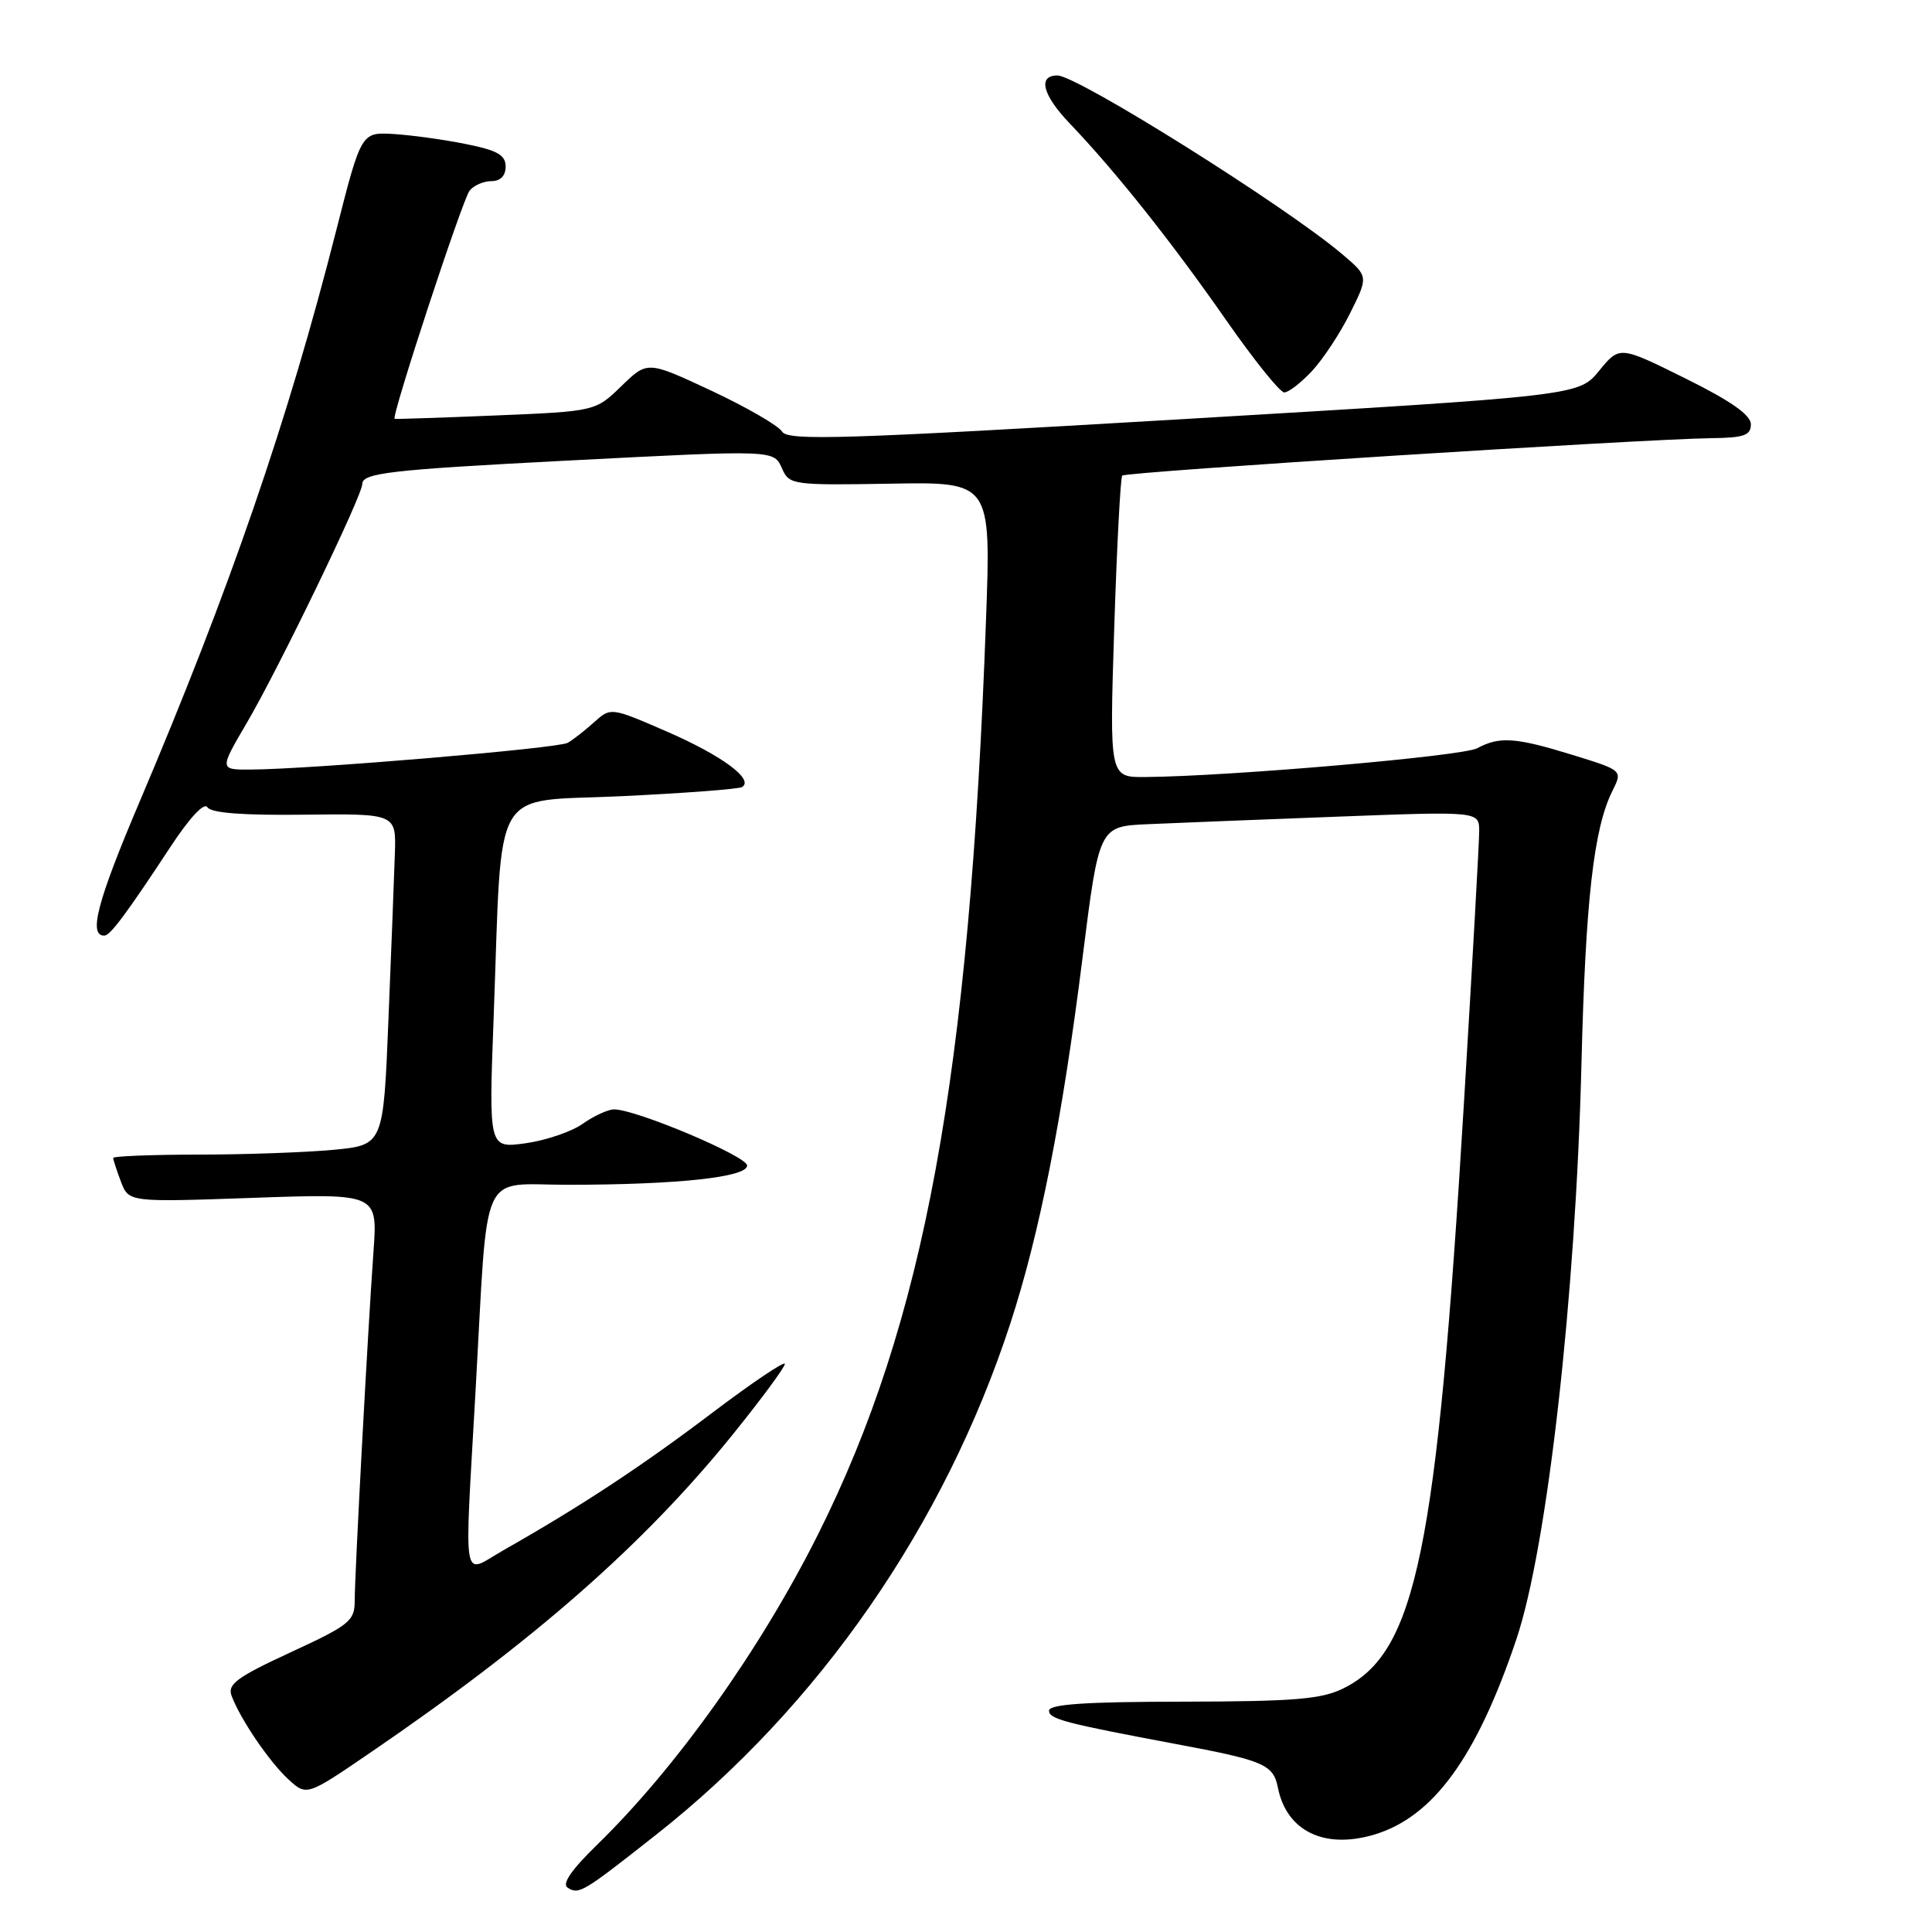 <?xml version="1.0" encoding="UTF-8" standalone="no"?>
<!DOCTYPE svg PUBLIC "-//W3C//DTD SVG 1.1//EN" "http://www.w3.org/Graphics/SVG/1.1/DTD/svg11.dtd" >
<svg xmlns="http://www.w3.org/2000/svg" xmlns:xlink="http://www.w3.org/1999/xlink" version="1.1" viewBox="0 0 256 256">
 <g >
 <path fill="currentColor"
d=" M 86.95 243.10 C 108.52 226.10 125.14 202.11 133.87 175.38 C 137.74 163.54 140.77 148.21 143.43 127.00 C 145.63 109.50 145.63 109.50 152.06 109.21 C 155.60 109.05 166.94 108.60 177.25 108.21 C 196.00 107.50 196.00 107.50 196.00 110.15 C 196.00 111.61 195.09 127.81 193.98 146.15 C 190.38 205.66 187.64 218.96 178.00 223.72 C 175.09 225.16 171.53 225.45 156.75 225.48 C 143.80 225.49 139.00 225.82 139.00 226.68 C 139.00 227.78 141.10 228.33 155.75 231.08 C 167.52 233.28 168.71 233.79 169.33 236.88 C 170.48 242.64 175.49 245.07 182.11 243.09 C 189.92 240.74 195.66 232.86 200.93 217.20 C 205.02 205.06 208.79 171.74 209.55 141.00 C 210.09 119.31 211.17 109.76 213.66 104.79 C 215.01 102.08 215.01 102.08 208.40 100.04 C 200.81 97.70 198.71 97.55 195.73 99.15 C 193.76 100.20 162.92 102.87 151.76 102.96 C 147.01 103.00 147.01 103.00 147.64 83.25 C 147.99 72.39 148.47 63.28 148.70 63.02 C 149.14 62.52 217.53 58.18 226.75 58.06 C 231.09 58.01 232.00 57.69 232.00 56.22 C 232.00 54.99 229.35 53.13 223.30 50.13 C 214.60 45.82 214.60 45.82 211.90 49.12 C 209.20 52.43 209.20 52.43 156.85 55.53 C 111.72 58.20 104.38 58.43 103.63 57.19 C 103.16 56.41 98.95 53.97 94.28 51.78 C 85.79 47.81 85.79 47.81 82.35 51.15 C 78.90 54.50 78.90 54.50 65.70 55.05 C 58.44 55.35 52.40 55.55 52.29 55.50 C 51.80 55.29 61.29 26.40 62.23 25.25 C 62.79 24.56 64.09 24.00 65.12 24.00 C 66.31 24.00 67.00 23.29 67.00 22.07 C 67.00 20.54 65.90 19.92 61.75 19.09 C 58.86 18.50 54.56 17.91 52.18 17.76 C 47.87 17.50 47.87 17.50 44.56 30.50 C 38.15 55.74 30.45 78.10 18.45 106.35 C 12.87 119.47 11.67 124.08 13.86 123.97 C 14.63 123.93 16.86 120.92 22.55 112.27 C 25.09 108.39 27.05 106.28 27.48 106.96 C 27.95 107.73 32.19 108.05 40.34 107.95 C 52.50 107.81 52.50 107.81 52.32 113.15 C 52.23 116.09 51.84 125.98 51.47 135.11 C 50.80 151.73 50.80 151.73 44.15 152.36 C 40.49 152.70 32.44 152.99 26.25 152.99 C 20.06 153.00 15.00 153.20 15.00 153.43 C 15.00 153.67 15.46 155.09 16.03 156.59 C 17.07 159.30 17.07 159.30 33.55 158.72 C 50.04 158.14 50.04 158.14 49.49 165.82 C 48.72 176.57 47.00 208.63 47.00 212.12 C 47.00 214.78 46.31 215.34 38.51 218.94 C 31.43 222.21 30.12 223.17 30.68 224.68 C 31.82 227.76 35.64 233.39 38.19 235.75 C 40.63 238.00 40.63 238.00 49.06 232.24 C 70.82 217.38 85.37 204.61 97.15 190.01 C 100.92 185.34 104.00 181.16 104.00 180.72 C 104.00 180.29 99.61 183.24 94.25 187.30 C 84.91 194.36 77.03 199.55 66.75 205.39 C 61.11 208.59 61.52 210.96 63.03 184.00 C 64.71 154.13 63.40 157.00 75.31 156.99 C 89.77 156.98 99.00 155.99 99.00 154.44 C 99.00 153.21 84.29 147.00 81.37 147.00 C 80.57 147.00 78.70 147.86 77.21 148.91 C 75.72 149.96 72.31 151.12 69.63 151.49 C 64.76 152.16 64.76 152.16 65.41 134.83 C 66.59 103.33 64.85 106.33 82.34 105.50 C 90.68 105.10 97.87 104.56 98.32 104.29 C 99.97 103.30 95.69 100.13 88.42 96.96 C 80.94 93.71 80.94 93.71 78.72 95.70 C 77.50 96.80 75.92 98.03 75.22 98.43 C 73.94 99.16 41.24 101.92 33.28 101.97 C 29.06 102.00 29.06 102.00 32.69 95.81 C 36.94 88.56 48.00 65.68 48.00 64.15 C 48.00 62.67 51.66 62.25 75.00 61.04 C 102.98 59.60 102.51 59.58 103.66 62.16 C 104.59 64.24 105.14 64.31 117.97 64.09 C 131.32 63.85 131.32 63.85 130.65 82.18 C 128.46 142.71 122.49 175.16 108.39 203.32 C 100.73 218.61 89.63 234.20 79.11 244.45 C 75.70 247.77 74.42 249.64 75.22 250.13 C 76.73 251.07 77.20 250.79 86.95 243.10 Z  M 173.85 49.16 C 175.31 47.59 177.59 44.14 178.91 41.47 C 181.32 36.63 181.32 36.63 177.91 33.73 C 170.50 27.41 142.76 10.00 140.11 10.00 C 137.48 10.00 138.14 12.58 141.73 16.34 C 147.86 22.76 155.20 31.99 162.50 42.46 C 166.16 47.71 169.61 52.00 170.17 52.00 C 170.74 52.00 172.39 50.72 173.85 49.16 Z "/>
</g>
</svg>